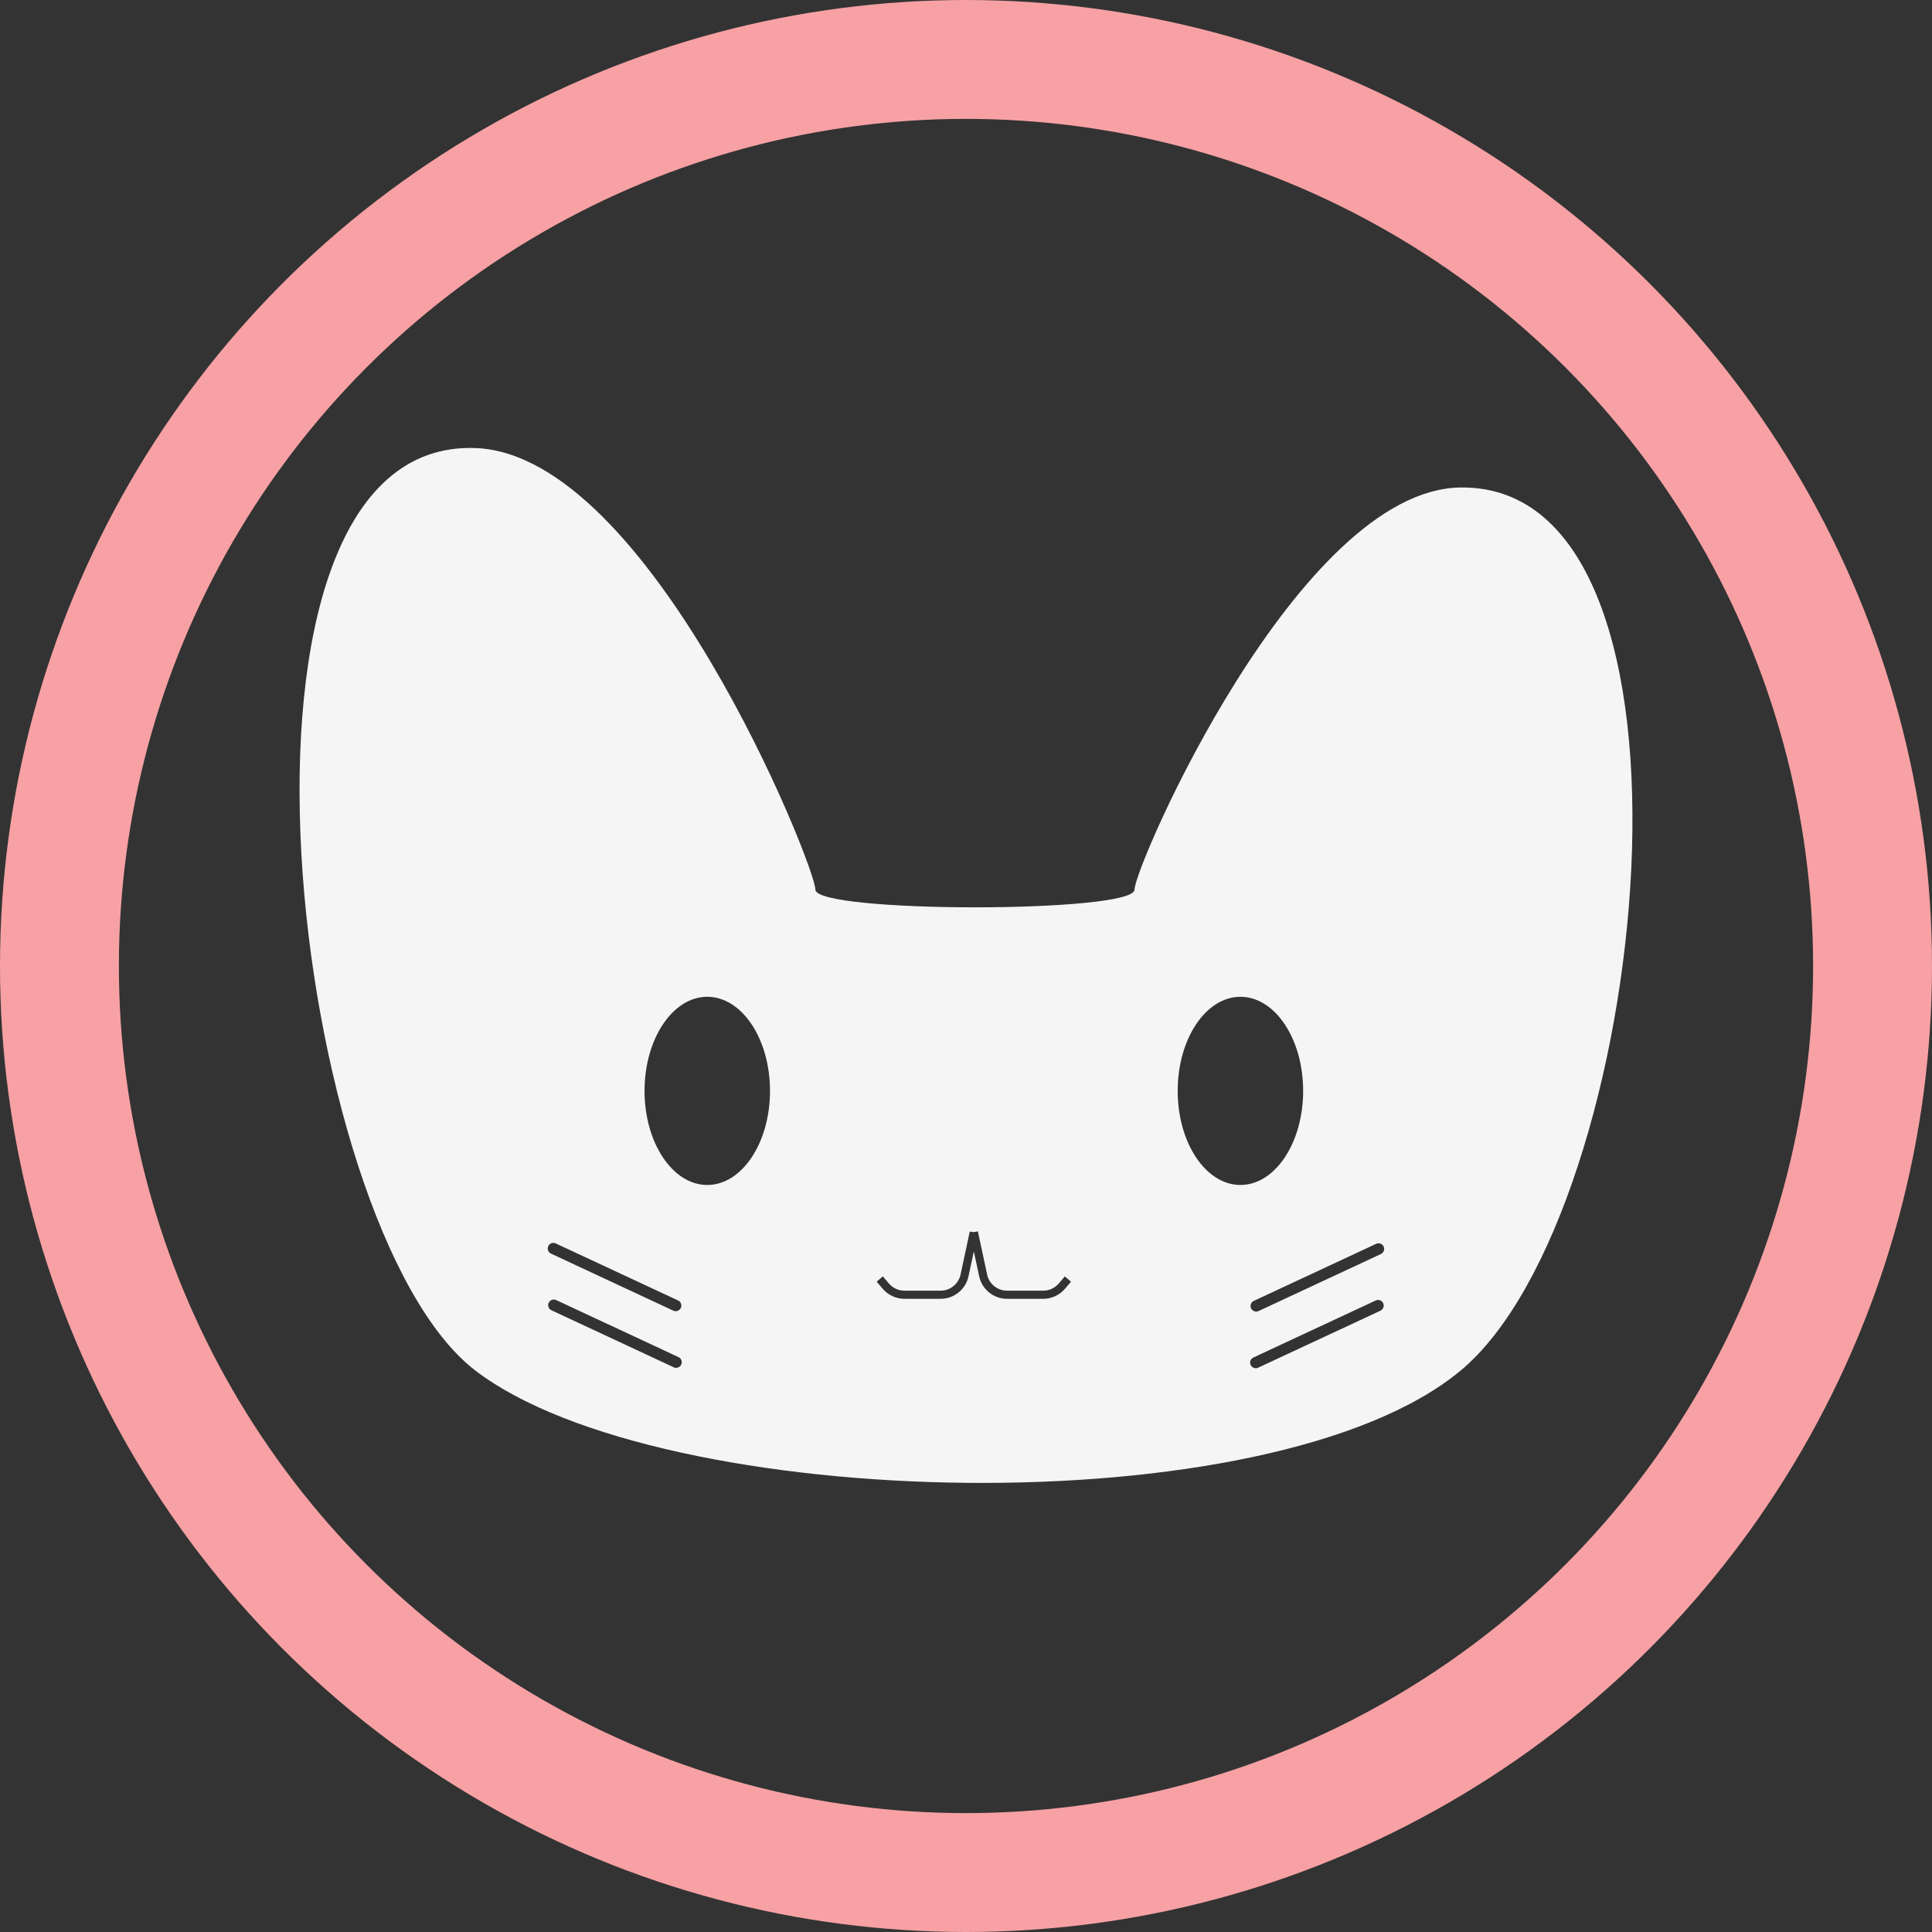 <svg width="65" height="65" viewBox="0 0 65 65" fill="none" xmlns="http://www.w3.org/2000/svg">
<rect x="0" y="0" width="65" height="65" fill="#333333" stroke="none"/>
<circle cx="32.5" cy="32.5" r="30.5" stroke="#F7A1A4" stroke-width="4"/>
<path fill-rule="evenodd" clip-rule="evenodd" d="M20.162 19.771L17.982 17.757L16.288 17.181L14.108 18.332L14.109 18.332L12.898 20.347L12.414 24.663L12.593 30.131H25.731V29.555L25.863 29.399L23.309 24.088L20.162 19.771Z" fill="#F5F5F5"/>
<path fill-rule="evenodd" clip-rule="evenodd" d="M45.123 20.611L47.225 18.764L48.86 18.237L50.962 19.292H50.963L50.962 19.292L52.13 21.139L52.597 25.095L52.425 30.107H52.364V30.097H39.751V29.58L39.623 29.436L42.086 24.568L45.123 20.611Z" fill="#F5F5F5"/>
<path d="M32.745 41.45C31.812 41.449 29.94 37.229 30.407 36.702C30.875 36.174 34.845 36.174 35.263 36.7C35.681 37.226 33.677 41.45 32.745 41.45Z" fill="#F5F5F5"/>
<path d="M32.712 39.867C32.363 39.867 31.661 38.136 31.836 37.919C32.011 37.703 33.499 37.703 33.656 37.919C33.813 38.135 33.062 39.867 32.712 39.867Z" fill="#F5F5F5"/>
<path fill-rule="evenodd" clip-rule="evenodd" d="M15.993 46.111C9.761 41.339 6.608 14.734 15.993 15.074C21.874 15.287 27.432 29.134 27.432 29.929C27.432 30.725 38.17 30.725 38.17 29.93C38.17 29.134 43.689 16.465 49.142 16.401C58.076 16.295 55.516 40.809 49.142 46.111C42.768 51.413 22.225 50.882 15.993 46.111ZM25.906 36.702C25.906 38.45 24.961 39.867 23.795 39.867C22.63 39.867 21.685 38.45 21.685 36.702C21.685 34.953 22.63 33.536 23.795 33.536C24.961 33.536 25.906 34.953 25.906 36.702ZM41.733 39.867C42.898 39.867 43.843 38.45 43.843 36.702C43.843 34.953 42.898 33.536 41.733 33.536C40.567 33.536 39.622 34.953 39.622 36.702C39.622 38.45 40.567 39.867 41.733 39.867ZM32.317 42.881L32.63 41.421L32.764 41.45L32.898 41.421L33.211 42.882C33.278 43.197 33.557 43.423 33.88 43.423H35.099C35.299 43.423 35.489 43.336 35.619 43.184L35.825 42.943L36.033 43.122L35.827 43.362C35.645 43.575 35.379 43.697 35.099 43.697H33.88C33.428 43.697 33.038 43.381 32.943 42.939L32.764 42.103L32.584 42.939C32.49 43.381 32.099 43.697 31.647 43.697H30.428C30.148 43.697 29.883 43.574 29.7 43.362L29.494 43.121L29.702 42.943L29.908 43.184C30.038 43.335 30.228 43.423 30.428 43.423H31.647C31.97 43.423 32.249 43.197 32.317 42.881ZM18.446 41.925C18.49 41.83 18.603 41.789 18.698 41.834L22.814 43.753C22.909 43.797 22.95 43.91 22.905 44.005C22.861 44.099 22.749 44.14 22.654 44.096L18.538 42.177C18.443 42.133 18.402 42.02 18.446 41.925ZM18.712 43.739C18.617 43.695 18.504 43.736 18.46 43.831C18.416 43.926 18.457 44.038 18.552 44.082L22.668 46.002C22.763 46.046 22.875 46.005 22.919 45.91C22.964 45.816 22.923 45.703 22.828 45.659L18.712 43.739ZM42.077 45.924C42.121 46.018 42.234 46.059 42.328 46.015L46.445 44.096C46.539 44.052 46.58 43.939 46.536 43.844C46.492 43.75 46.38 43.709 46.285 43.753L42.169 45.672C42.074 45.716 42.033 45.829 42.077 45.924ZM42.343 44.109C42.248 44.154 42.136 44.113 42.091 44.018C42.047 43.923 42.088 43.811 42.183 43.767L46.299 41.847C46.394 41.803 46.507 41.844 46.551 41.939C46.595 42.033 46.554 42.146 46.459 42.19L42.343 44.109Z" fill="#F5F5F5"/>
</svg>
